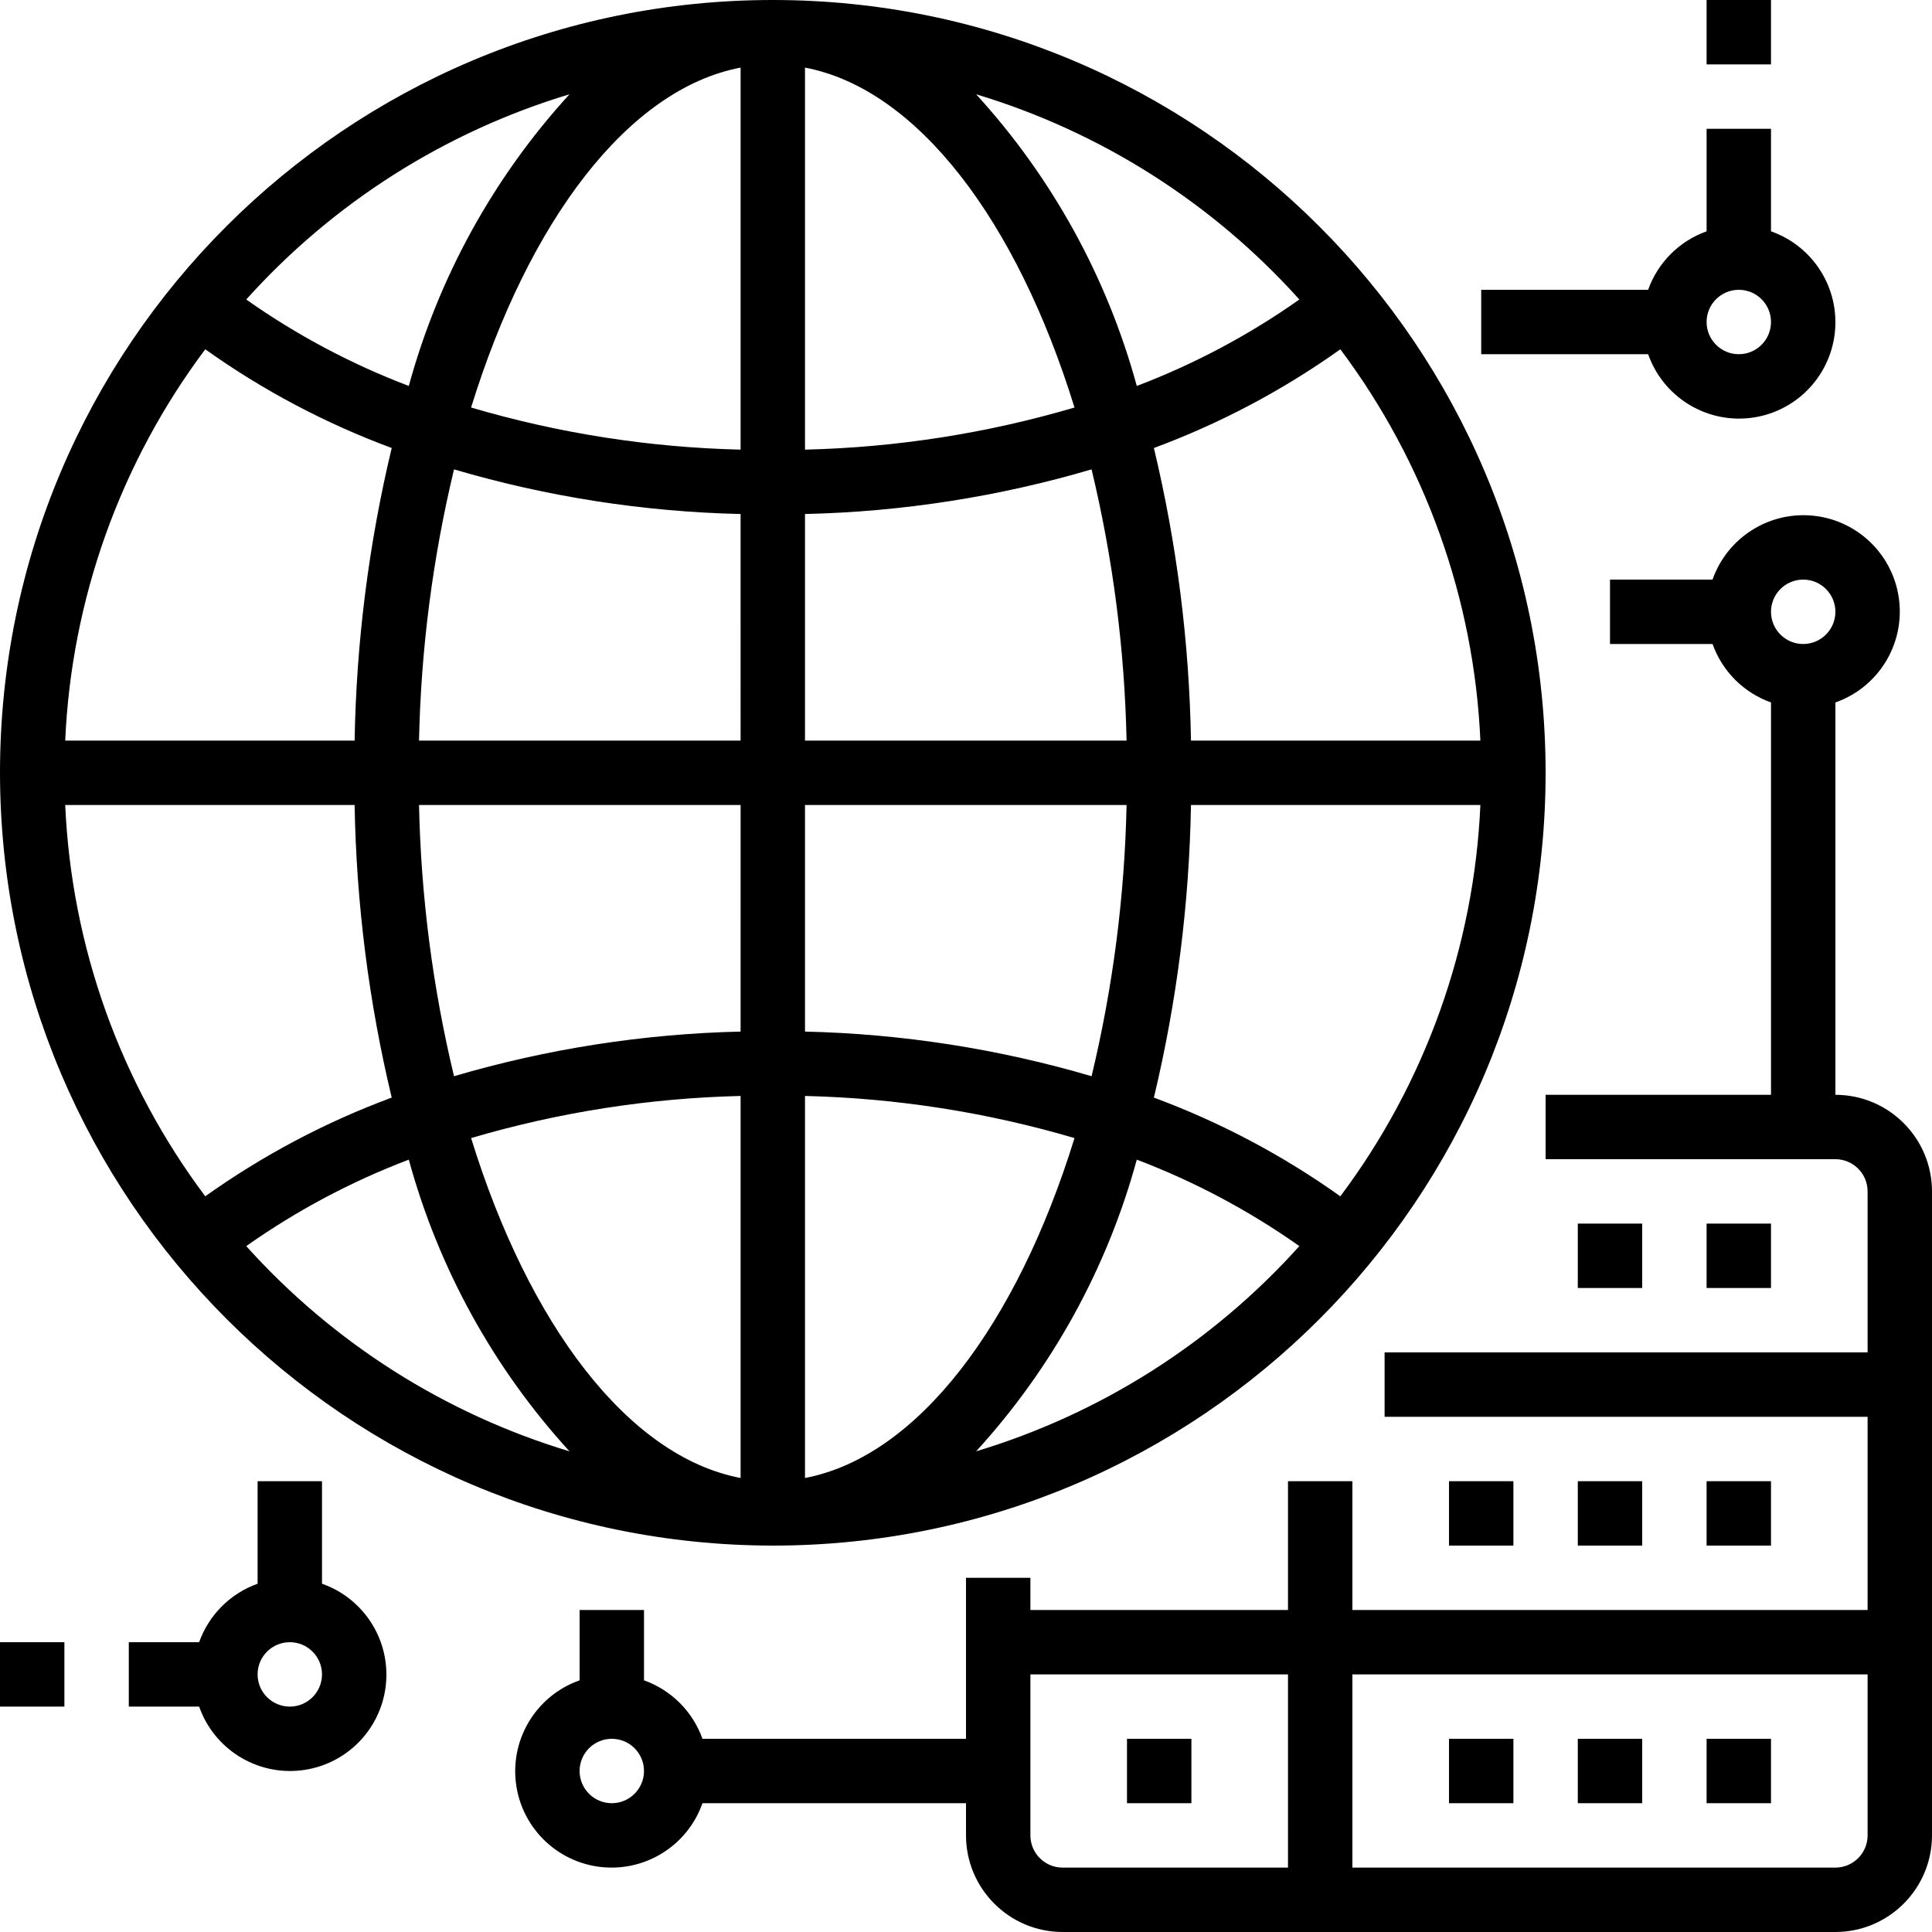 <svg height="480pt" viewBox="0 0 480 480" width="480pt" xmlns="http://www.w3.org/2000/svg"><path d="m456 272v-97.473c10.527-3.703 17.102-14.188 15.848-25.277s-10.008-19.844-21.098-21.098-21.574 5.32-25.277 15.848h-25.473v16h25.477c2.414 6.777 7.746 12.109 14.523 14.523v97.477h-56v16h72c4.418.004 7.996 3.582 8 8v40h-120v16h120v48h-128v-32h-16v32h-64v-8h-16v40h-65.473c-2.418-6.777-7.75-12.109-14.527-14.527v-17.473h-16v17.473c-10.527 3.703-17.102 14.188-15.848 25.277s10.008 19.844 21.098 21.098 21.574-5.32 25.277-15.848h65.473v8c.016 13.25 10.75 23.984 24 24h192c13.25-.016 23.984-10.75 24-24v-160c-.016-13.25-10.75-23.984-24-24zm-8-112c-4.418 0-8-3.582-8-8s3.582-8 8-8 8 3.582 8 8c-.004 4.418-3.582 7.996-8 8zm-296 288c-4.418 0-8-3.582-8-8s3.582-8 8-8 8 3.582 8 8c-.004 4.418-3.582 7.996-8 8zm168 16h-56c-4.418-.004-7.996-3.582-8-8v-40h64zm144-8c-.004 4.418-3.582 7.996-8 8h-120v-48h128zm0 0"/><path d="m392 304h16v16h-16zm0 0"/><path d="m424 304h16v16h-16zm0 0"/><path d="m360 368h16v16h-16zm0 0"/><path d="m392 368h16v16h-16zm0 0"/><path d="m424 368h16v16h-16zm0 0"/><path d="m360 432h16v16h-16zm0 0"/><path d="m392 432h16v16h-16zm0 0"/><path d="m424 432h16v16h-16zm0 0"/><path d="m192 384c106.039 0 192-85.961 192-192s-85.961-192-192-192-192 85.961-192 192c.121 105.988 86.012 191.879 192 192zm50.512-23.422c18.871-20.645 32.555-45.488 39.922-72.469 14.309 5.438 27.879 12.652 40.387 21.48-21.594 24.031-49.375 41.668-80.309 50.988zm90.492-63.359c-14.293-10.184-29.867-18.43-46.324-24.523 5.703-23.824 8.793-48.199 9.215-72.695h71.902c-1.559 35.168-13.684 69.047-34.793 97.219zm0-210.438c21.109 28.172 33.234 62.051 34.793 97.219h-71.902c-.422-24.496-3.512-48.871-9.215-72.695 16.457-6.094 32.031-14.34 46.324-24.523zm-10.184-12.371c-12.508 8.828-26.078 16.043-40.387 21.48-7.367-26.98-21.051-51.824-39.922-72.469 30.934 9.32 58.715 26.957 80.309 50.988zm-122.82-57.613c27.984 5.32 52.656 38.152 66.957 84.453-21.766 6.41-44.277 9.926-66.957 10.461zm0 110.91c24.117-.555 48.055-4.281 71.199-11.09 5.305 22.086 8.219 44.676 8.695 67.383h-79.895zm0 72.293h79.895c-.477 22.707-3.391 45.297-8.695 67.383-23.145-6.809-47.082-10.535-71.199-11.09zm0 72.289c22.68.535 45.191 4.051 66.957 10.465-14.301 46.297-38.973 79.129-66.957 84.449zm-149.004 24.93c-21.109-28.172-33.234-62.051-34.793-97.219h71.902c.422 24.496 3.512 48.871 9.215 72.695-16.457 6.094-32.031 14.34-46.324 24.523zm10.184 12.371c12.508-8.828 26.078-16.043 40.387-21.48 7.367 26.98 21.051 51.824 39.922 72.469-30.934-9.32-58.715-26.957-80.309-50.988zm122.82 57.613c-27.984-5.32-52.656-38.152-66.957-84.453 21.766-6.41 44.277-9.926 66.957-10.461zm0-110.91c-24.117.555-48.055 4.281-71.199 11.09-5.305-22.086-8.219-44.676-8.695-67.383h79.895zm0-72.293h-79.895c.477-22.707 3.391-45.297 8.695-67.383 23.145 6.809 47.082 10.535 71.199 11.09zm0-167.203v94.914c-22.68-.535-45.191-4.051-66.957-10.461 14.301-46.301 38.973-79.133 66.957-84.453zm-42.512 6.625c-18.871 20.645-32.555 45.488-39.922 72.469-14.309-5.438-27.879-12.652-40.387-21.48 21.594-24.031 49.375-41.668 80.309-50.988zm-90.492 63.359c14.293 10.184 29.867 18.43 46.324 24.523-5.703 23.824-8.793 48.199-9.215 72.695h-71.902c1.559-35.168 13.684-69.047 34.793-97.219zm0 0"/><path d="m80 393.473v-25.473h-16v25.473c-6.777 2.418-12.109 7.75-14.527 14.527h-17.473v16h17.477c3.699 10.527 14.188 17.102 25.277 15.848s19.84-10.008 21.094-21.098-5.32-21.574-15.848-25.277zm-8 30.527c-4.418 0-8-3.582-8-8s3.582-8 8-8 8 3.582 8 8c-.004 4.418-3.582 7.996-8 8zm0 0"/><path d="m0 408h16v16h-16zm0 0"/><path d="m424 57.473c-6.777 2.418-12.109 7.75-14.527 14.527h-41.473v16h41.477c3.699 10.527 14.188 17.102 25.277 15.848s19.84-10.008 21.094-21.098-5.32-21.574-15.848-25.277v-25.473h-16zm8 14.527c4.418 0 8 3.582 8 8s-3.582 8-8 8-8-3.582-8-8c.004-4.418 3.582-7.996 8-8zm0 0"/><path d="m424 0h16v16h-16zm0 0"/><path d="m280 432h16v16h-16zm0 0"/></svg>